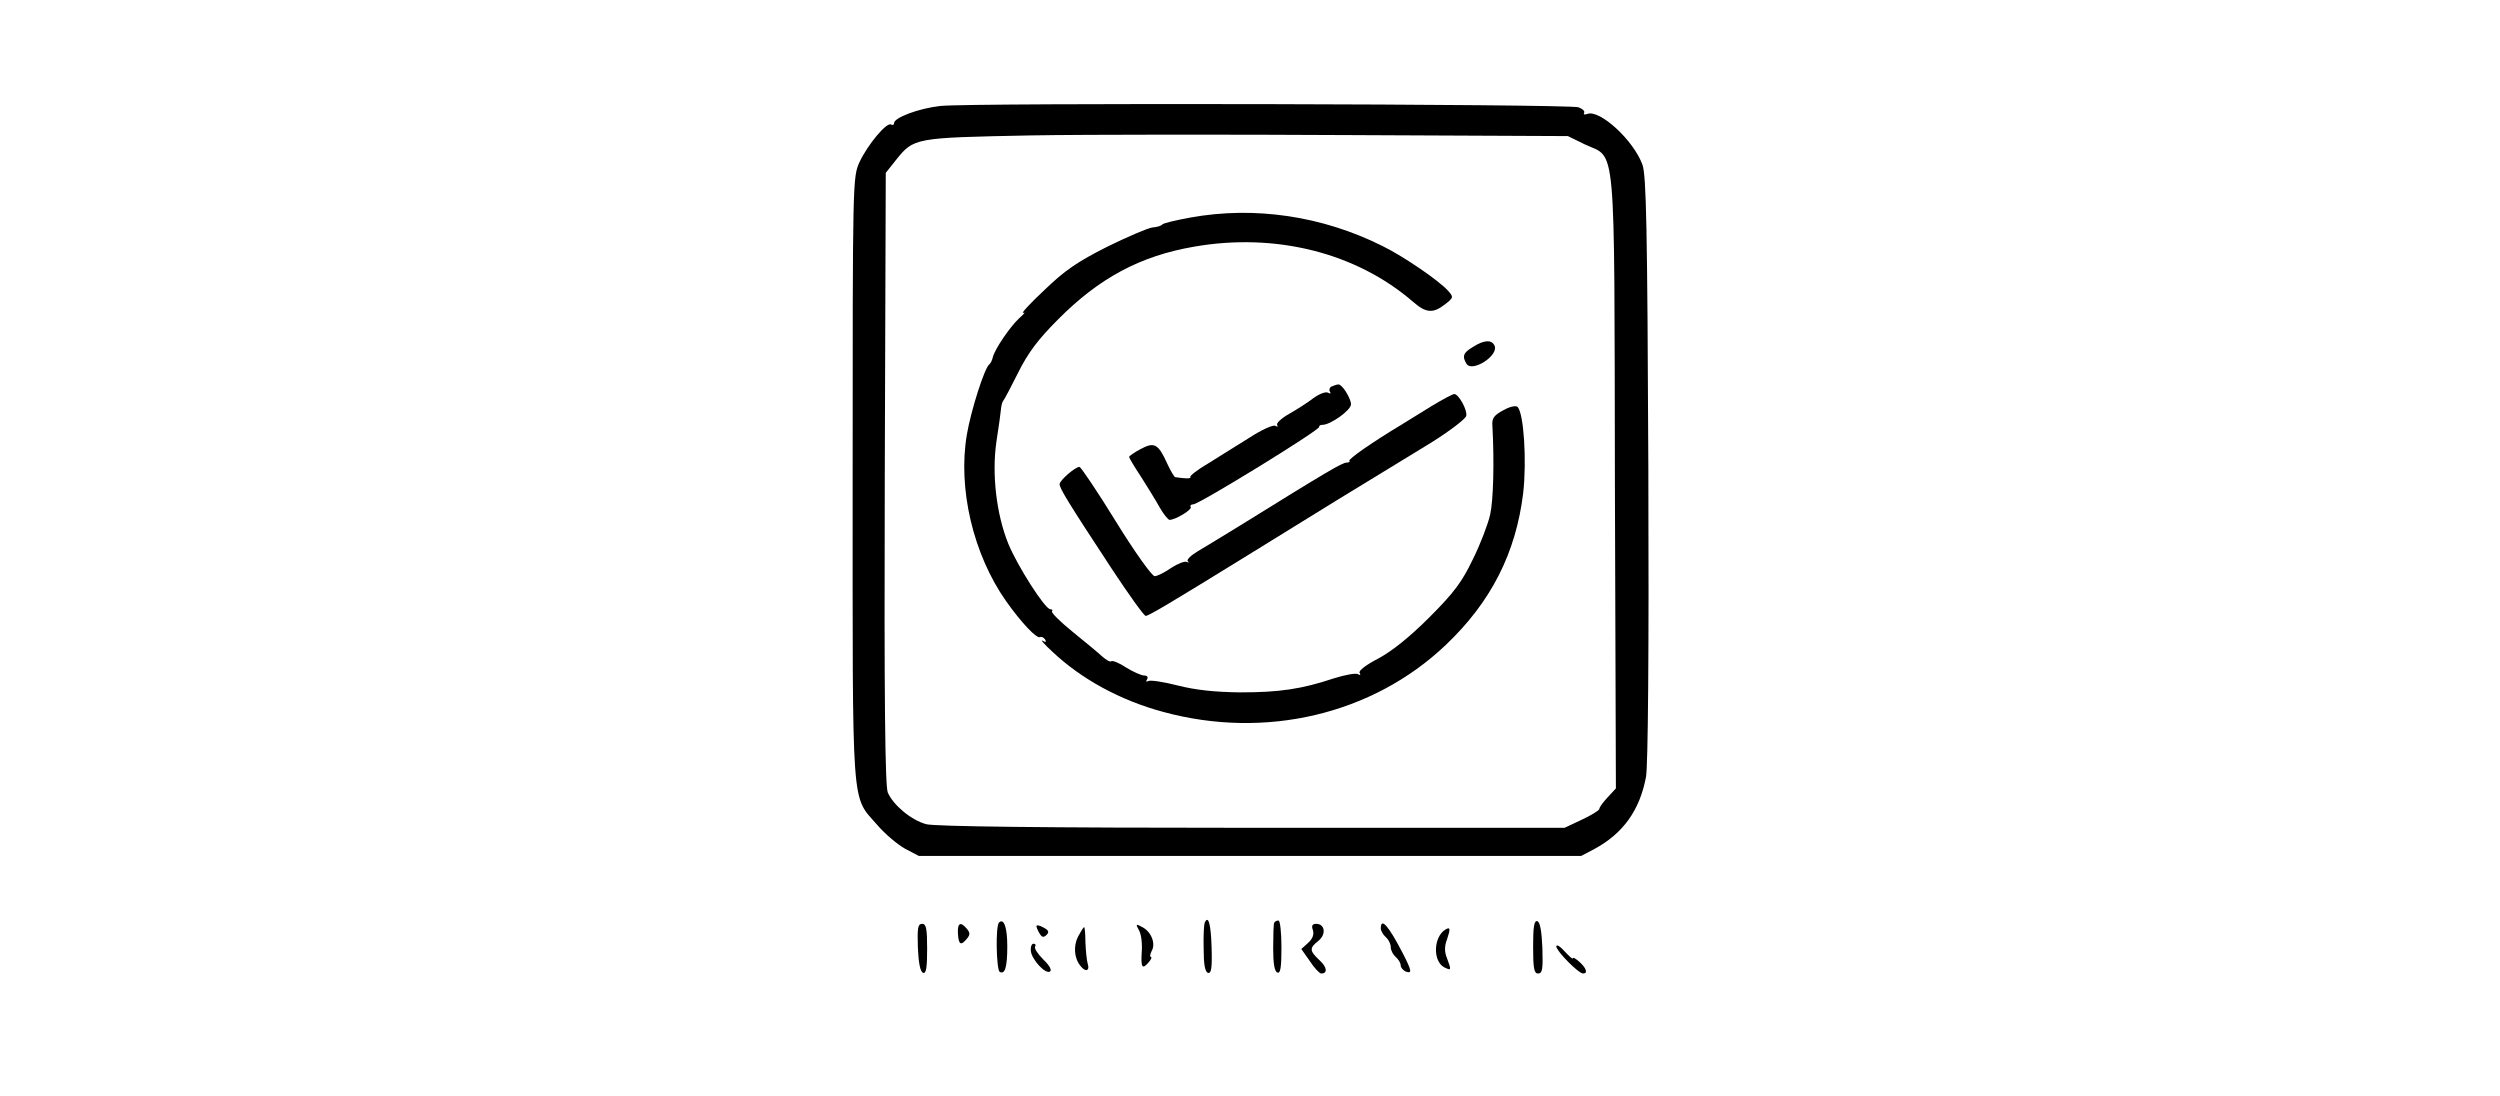 <?xml version="1.0" standalone="no"?>
<!DOCTYPE svg PUBLIC "-//W3C//DTD SVG 20010904//EN"
 "http://www.w3.org/TR/2001/REC-SVG-20010904/DTD/svg10.dtd">
<svg version="1.0" xmlns="http://www.w3.org/2000/svg"
 width="755pt" height="331pt" viewBox="0 0 755 331"
 preserveAspectRatio="xMidYMid meet">

<g transform="translate(0,331) scale(0.1,-0.1)"
fill="#000000" stroke="none">
<path d="M2840 2990 c-64 -7 -140 -35 -140 -52 0 -5 -4 -7 -9 -4 -13 8 -70
-60 -95 -113 -21 -46 -21 -52 -21 -956 0 -1020 -5 -955 74 -1046 23 -27 61
-59 84 -72 l42 -22 1000 0 1000 0 40 21 c87 47 137 117 156 218 6 35 9 370 7
933 -3 723 -6 885 -18 916 -27 74 -129 167 -166 153 -8 -3 -13 -2 -10 3 3 5
-4 12 -17 17 -28 10 -1839 14 -1927 4z m1946 -116 c96 -45 89 35 91 -1022 l3
-923 -25 -27 c-14 -15 -25 -30 -25 -35 0 -4 -24 -19 -52 -32 l-53 -25 -945 0
c-629 0 -958 4 -983 11 -45 12 -100 58 -116 96 -8 21 -11 277 -9 950 l3 921
31 39 c54 67 55 67 404 74 173 3 610 3 970 1 l655 -3 51 -25z"/>
<path d="M3595 2653 c-44 -8 -82 -17 -85 -21 -3 -4 -16 -8 -30 -9 -14 -2 -75
-28 -136 -58 -89 -45 -128 -71 -190 -131 -44 -41 -72 -72 -64 -69 8 4 3 -3
-12 -16 -28 -26 -75 -95 -80 -119 -2 -8 -6 -17 -10 -20 -15 -11 -56 -141 -68
-212 -28 -163 19 -362 118 -503 46 -65 93 -115 103 -109 4 2 11 -1 15 -7 5 -8
2 -10 -7 -4 -8 4 5 -11 29 -33 88 -83 205 -147 335 -182 308 -84 632 -8 853
202 137 130 212 278 234 459 11 97 2 241 -17 260 -5 5 -24 1 -43 -10 -28 -15
-35 -24 -33 -47 6 -109 3 -227 -7 -269 -6 -27 -29 -88 -52 -134 -33 -69 -57
-101 -132 -176 -60 -60 -113 -102 -154 -124 -37 -19 -60 -37 -56 -43 4 -7 2
-8 -5 -4 -6 4 -39 -2 -74 -13 -96 -32 -163 -42 -282 -42 -77 1 -134 7 -189 21
-43 11 -83 17 -89 13 -6 -3 -7 -1 -3 5 4 7 1 12 -9 12 -8 0 -33 11 -54 24 -21
14 -41 22 -45 19 -3 -3 -16 4 -28 15 -13 12 -53 45 -90 75 -37 30 -64 57 -61
61 3 3 1 6 -5 6 -16 0 -99 130 -127 198 -36 89 -50 210 -36 307 7 44 13 89 14
100 1 11 4 22 7 25 3 3 23 41 45 85 30 60 60 100 120 160 124 125 248 192 411
220 246 43 490 -18 662 -167 39 -34 60 -35 96 -7 26 20 26 22 9 41 -28 31
-133 103 -198 135 -182 91 -386 121 -580 86z"/>
<path d="M4448 2262 c-29 -17 -33 -28 -19 -51 17 -26 96 24 85 54 -8 20 -32
19 -66 -3z"/>
<path d="M4022 2143 c-6 -2 -9 -10 -6 -15 4 -7 2 -8 -5 -4 -7 4 -26 -3 -44
-16 -18 -14 -51 -35 -74 -48 -23 -13 -39 -28 -36 -33 3 -6 1 -7 -5 -3 -7 4
-42 -12 -79 -36 -38 -24 -94 -59 -125 -78 -31 -18 -55 -37 -53 -40 3 -6 -11
-6 -46 -1 -3 1 -14 19 -24 41 -27 60 -39 66 -80 44 -19 -10 -35 -21 -35 -24 0
-3 16 -30 36 -60 19 -30 45 -72 56 -92 12 -21 26 -38 30 -38 18 0 69 31 64 39
-3 4 1 8 8 8 17 0 385 226 380 234 -1 3 3 6 10 6 24 0 86 44 86 62 0 18 -27
61 -38 60 -4 0 -13 -3 -20 -6z"/>
<path d="M4324 2084 c-32 -20 -75 -46 -94 -58 -83 -50 -160 -103 -155 -108 3
-2 -1 -5 -8 -5 -13 0 -56 -25 -325 -192 -48 -29 -104 -64 -125 -76 -20 -12
-34 -25 -30 -30 5 -4 3 -5 -3 -2 -6 3 -27 -5 -47 -18 -20 -14 -42 -25 -50 -25
-8 0 -61 74 -117 165 -56 91 -106 165 -110 165 -13 0 -60 -41 -60 -52 0 -13
25 -54 157 -255 52 -79 98 -143 103 -143 9 0 76 40 295 175 61 38 189 117 285
176 96 58 222 136 280 171 58 36 106 73 108 82 4 18 -23 66 -36 66 -5 0 -35
-16 -68 -36z"/>
<path d="M3017 524 c-11 -11 -8 -142 2 -149 16 -9 23 14 23 77 0 57 -10 86
-25 72z"/>
<path d="M3638 523 c-2 -5 -4 -39 -3 -77 0 -48 4 -71 13 -74 10 -3 13 14 11
77 -2 71 -10 99 -21 74z"/>
<path d="M3848 523 c-2 -5 -3 -39 -3 -77 0 -46 4 -71 13 -73 9 -4 12 16 12 76
0 45 -4 81 -9 81 -6 0 -11 -3 -13 -7z"/>
<path d="M4630 451 c0 -66 3 -81 15 -81 13 0 15 13 13 77 -2 50 -7 78 -15 81
-10 3 -13 -17 -13 -77z"/>
<path d="M2772 448 c2 -46 7 -73 16 -76 9 -3 12 16 12 72 0 62 -3 76 -15 76
-13 0 -15 -12 -13 -72z"/>
<path d="M2893 490 c2 -33 9 -37 27 -15 10 12 10 18 0 30 -19 23 -29 18 -27
-15z"/>
<path d="M3130 513 c0 -4 5 -15 10 -23 7 -11 12 -12 21 -3 8 8 6 14 -10 22
-12 7 -21 8 -21 4z"/>
<path d="M3440 500 c7 -12 10 -42 8 -66 -3 -47 2 -53 22 -29 7 8 9 15 6 15 -4
0 -3 8 2 18 13 22 -1 58 -28 72 -20 11 -21 10 -10 -10z"/>
<path d="M3965 501 c4 -13 -1 -26 -14 -38 l-21 -19 26 -37 c13 -20 29 -37 34
-37 20 0 18 19 -5 40 -31 29 -31 37 -3 59 24 20 19 51 -7 51 -12 0 -15 -6 -10
-19z"/>
<path d="M4170 506 c0 -7 7 -19 15 -26 8 -7 15 -20 15 -30 0 -10 7 -23 15 -30
8 -7 15 -18 15 -25 0 -7 7 -15 15 -19 20 -7 19 1 -8 54 -44 85 -67 111 -67 76z"/>
<path d="M3256 482 c-15 -29 -12 -66 7 -89 15 -20 29 -15 22 6 -3 10 -6 40 -7
65 0 25 -2 46 -4 46 -2 0 -10 -13 -18 -28z"/>
<path d="M4364 502 c-35 -23 -37 -94 -3 -113 22 -11 23 -10 9 27 -8 19 -8 37
0 57 11 33 10 39 -6 29z"/>
<path d="M3113 439 c2 -26 44 -72 58 -63 6 4 -1 18 -20 36 -17 17 -28 34 -25
39 3 5 1 9 -5 9 -5 0 -9 -9 -8 -21z"/>
<path d="M4700 452 c0 -14 67 -82 81 -82 15 0 10 16 -11 35 -11 10 -20 15 -20
11 0 -4 -11 6 -25 21 -13 15 -25 22 -25 15z"/>
</g>
</svg>
